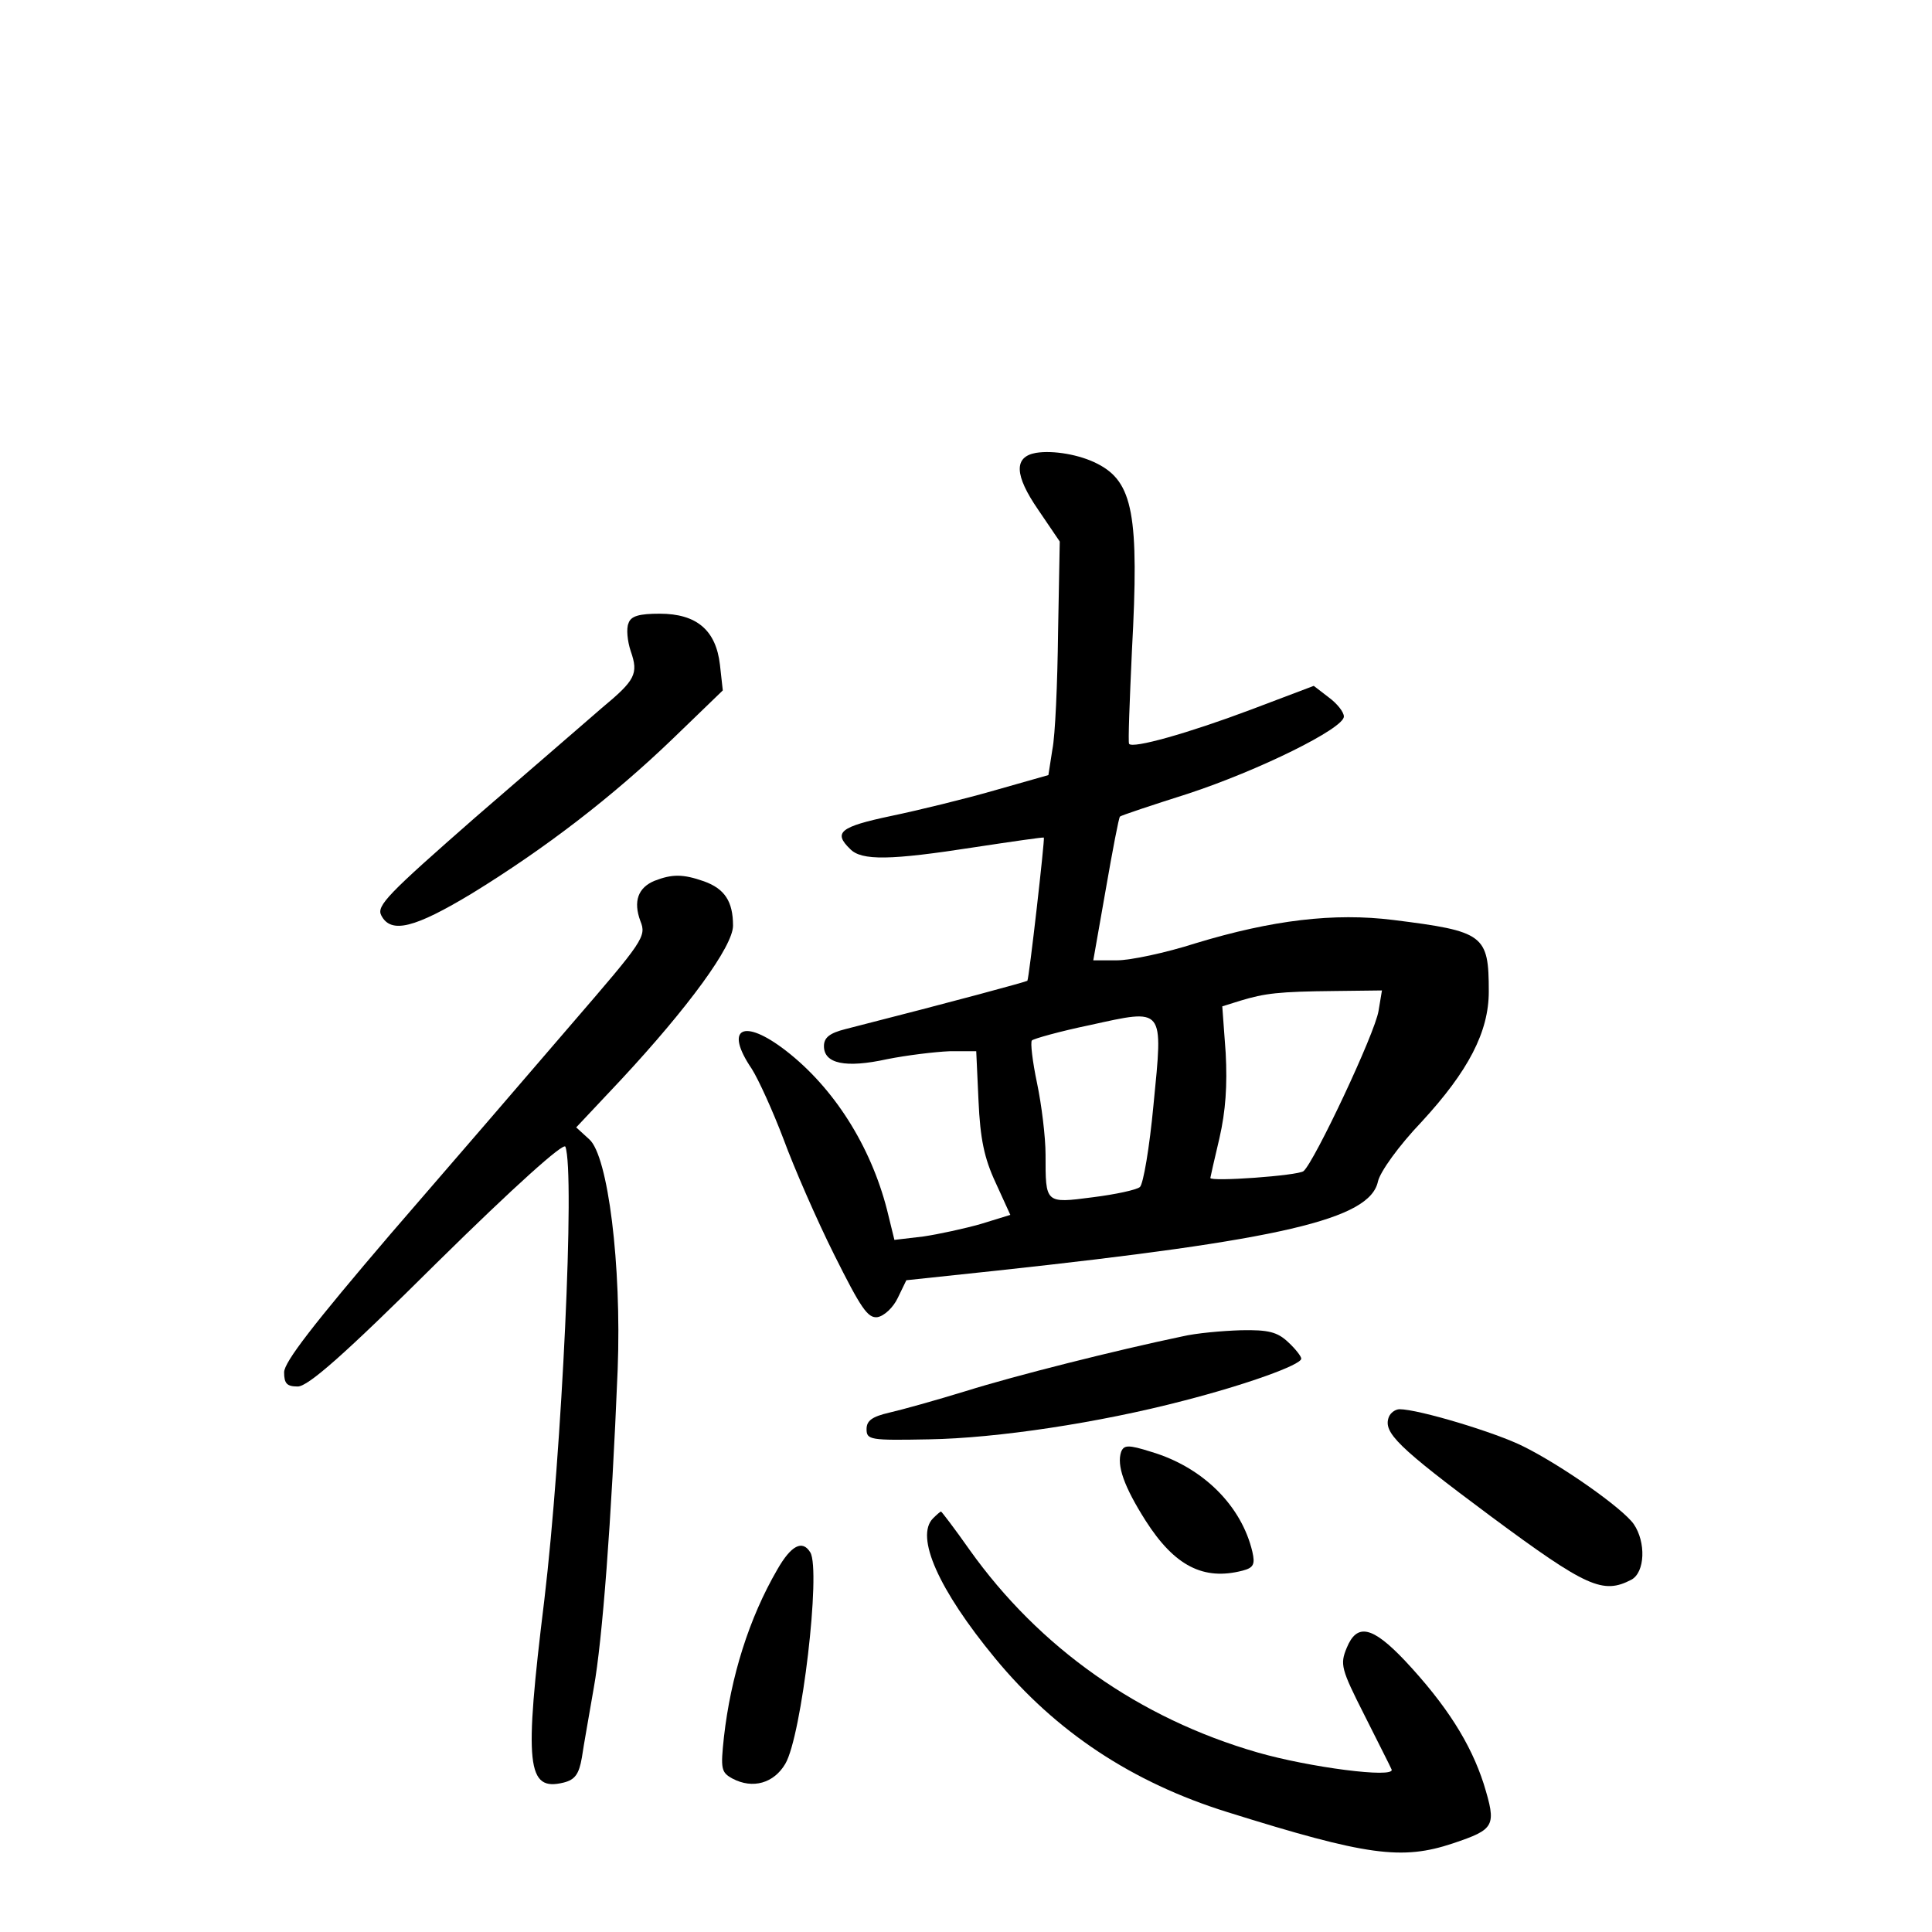 <?xml version="1.0" standalone="no"?>
<!DOCTYPE svg PUBLIC "-//W3C//DTD SVG 20010904//EN"
 "http://www.w3.org/TR/2001/REC-SVG-20010904/DTD/svg10.dtd">
<svg version="1.0" xmlns="http://www.w3.org/2000/svg"
 width="340pt" height="340pt" viewBox="0 0 340 340"
 preserveAspectRatio="xMidYMid meet">
<g transform="translate(0,340) scale(0.1,-0.1)"
fill="#000000" stroke="none">
<path d="M1823 2603 c-39 -7 -38 -39 4 -100 l38 -56 -3 -161 c-1 -88 -5 -181
-10 -205 l-7 -45 -95 -27 c-52 -15 -134 -35 -182 -45 -90 -19 -102 -29 -72
-58 20 -21 71 -20 219 3 66 10 121 18 122 17 2 -2 -26 -248 -29 -252 -3 -2
-120 -34 -320 -85 -28 -7 -38 -15 -38 -30 0 -31 38 -39 111 -23 35 7 85 13
110 14 l47 0 4 -87 c3 -67 10 -101 30 -144 l26 -57 -52 -16 c-28 -8 -74 -18
-101 -22 l-51 -6 -13 53 c-29 113 -94 215 -178 280 -75 58 -109 40 -60 -32 12
-19 37 -74 56 -124 18 -49 58 -141 89 -203 47 -94 59 -112 76 -110 12 2 28 17
36 34 l15 31 160 17 c500 54 656 90 670 157 4 17 36 62 77 105 82 89 118 158
118 229 0 100 -8 106 -168 126 -104 13 -213 0 -348 -41 -53 -17 -115 -30 -138
-30 l-42 0 22 125 c12 69 23 127 25 128 2 2 56 20 119 40 125 41 275 115 275
136 0 8 -12 23 -27 34 l-26 20 -111 -42 c-109 -41 -208 -69 -214 -60 -2 2 1
76 5 164 13 239 2 297 -61 329 -31 16 -78 24 -108 19z m603 -982 c-6 -39 -113
-266 -132 -282 -10 -8 -164 -19 -164 -12 0 1 7 32 16 70 11 48 14 93 11 150
l-6 82 32 10 c43 13 67 16 166 17 l83 1 -6 -36z m-396 -165 c-7 -75 -18 -140
-24 -145 -6 -5 -43 -13 -83 -18 -84 -11 -83 -11 -83 75 0 31 -7 88 -15 126 -8
38 -12 72 -9 75 3 3 49 16 102 27 132 29 129 33 112 -140z"/>
<path d="M1106 2303 c-4 -9 -2 -31 4 -49 14 -40 8 -51 -51 -100 -25 -22 -125
-108 -222 -192 -154 -135 -175 -156 -166 -173 17 -33 59 -22 160 39 127 78
246 169 353 272 l88 85 -5 45 c-7 61 -41 90 -106 90 -36 0 -51 -4 -55 -17z"/>
<path d="M1152 1850 c-29 -12 -38 -36 -25 -71 11 -27 5 -35 -121 -181 -72 -84
-216 -251 -319 -370 -135 -158 -187 -225 -187 -243 0 -20 5 -25 24 -25 18 0
81 55 245 218 137 135 223 212 226 204 17 -46 -6 -536 -37 -797 -36 -293 -31
-338 34 -322 20 5 27 15 32 44 3 21 13 76 21 123 15 83 31 291 42 560 7 184
-17 376 -50 405 l-23 21 79 84 c119 128 197 235 197 271 0 43 -15 65 -51 78
-37 13 -56 13 -87 1z"/>
<path d="M2080 1048 c-115 -24 -294 -69 -380 -96 -52 -16 -113 -33 -135 -38
-30 -7 -40 -14 -40 -29 0 -19 6 -20 110 -18 119 2 299 29 448 68 109 28 207
63 207 74 0 4 -10 17 -23 29 -19 18 -35 22 -83 21 -32 -1 -79 -5 -104 -11z"/>
<path d="M2444 906 c-10 -27 15 -52 179 -174 170 -126 198 -138 248 -112 24
13 26 66 4 98 -20 28 -125 102 -193 136 -49 25 -186 66 -219 66 -7 0 -16 -6
-19 -14z"/>
<path d="M1973 845 c-8 -24 5 -61 43 -121 51 -80 102 -106 171 -88 19 5 22 11
17 33 -19 81 -87 149 -178 176 -41 13 -48 12 -53 0z"/>
<path d="M1642 728 c-32 -32 10 -126 109 -246 107 -130 242 -219 409 -271 246
-77 307 -85 397 -55 74 25 77 30 54 105 -23 71 -65 138 -139 217 -57 60 -84
66 -102 22 -12 -29 -10 -37 31 -118 24 -48 46 -91 48 -96 6 -16 -146 4 -236
30 -208 60 -384 184 -507 357 -26 37 -49 67 -50 67 -1 0 -7 -5 -14 -12z"/>
<path d="M1368 638 c-50 -86 -82 -189 -94 -295 -6 -56 -5 -62 15 -73 36 -19
73 -8 93 26 29 49 63 341 44 372 -14 23 -34 12 -58 -30z"/>
</g>
</svg>

